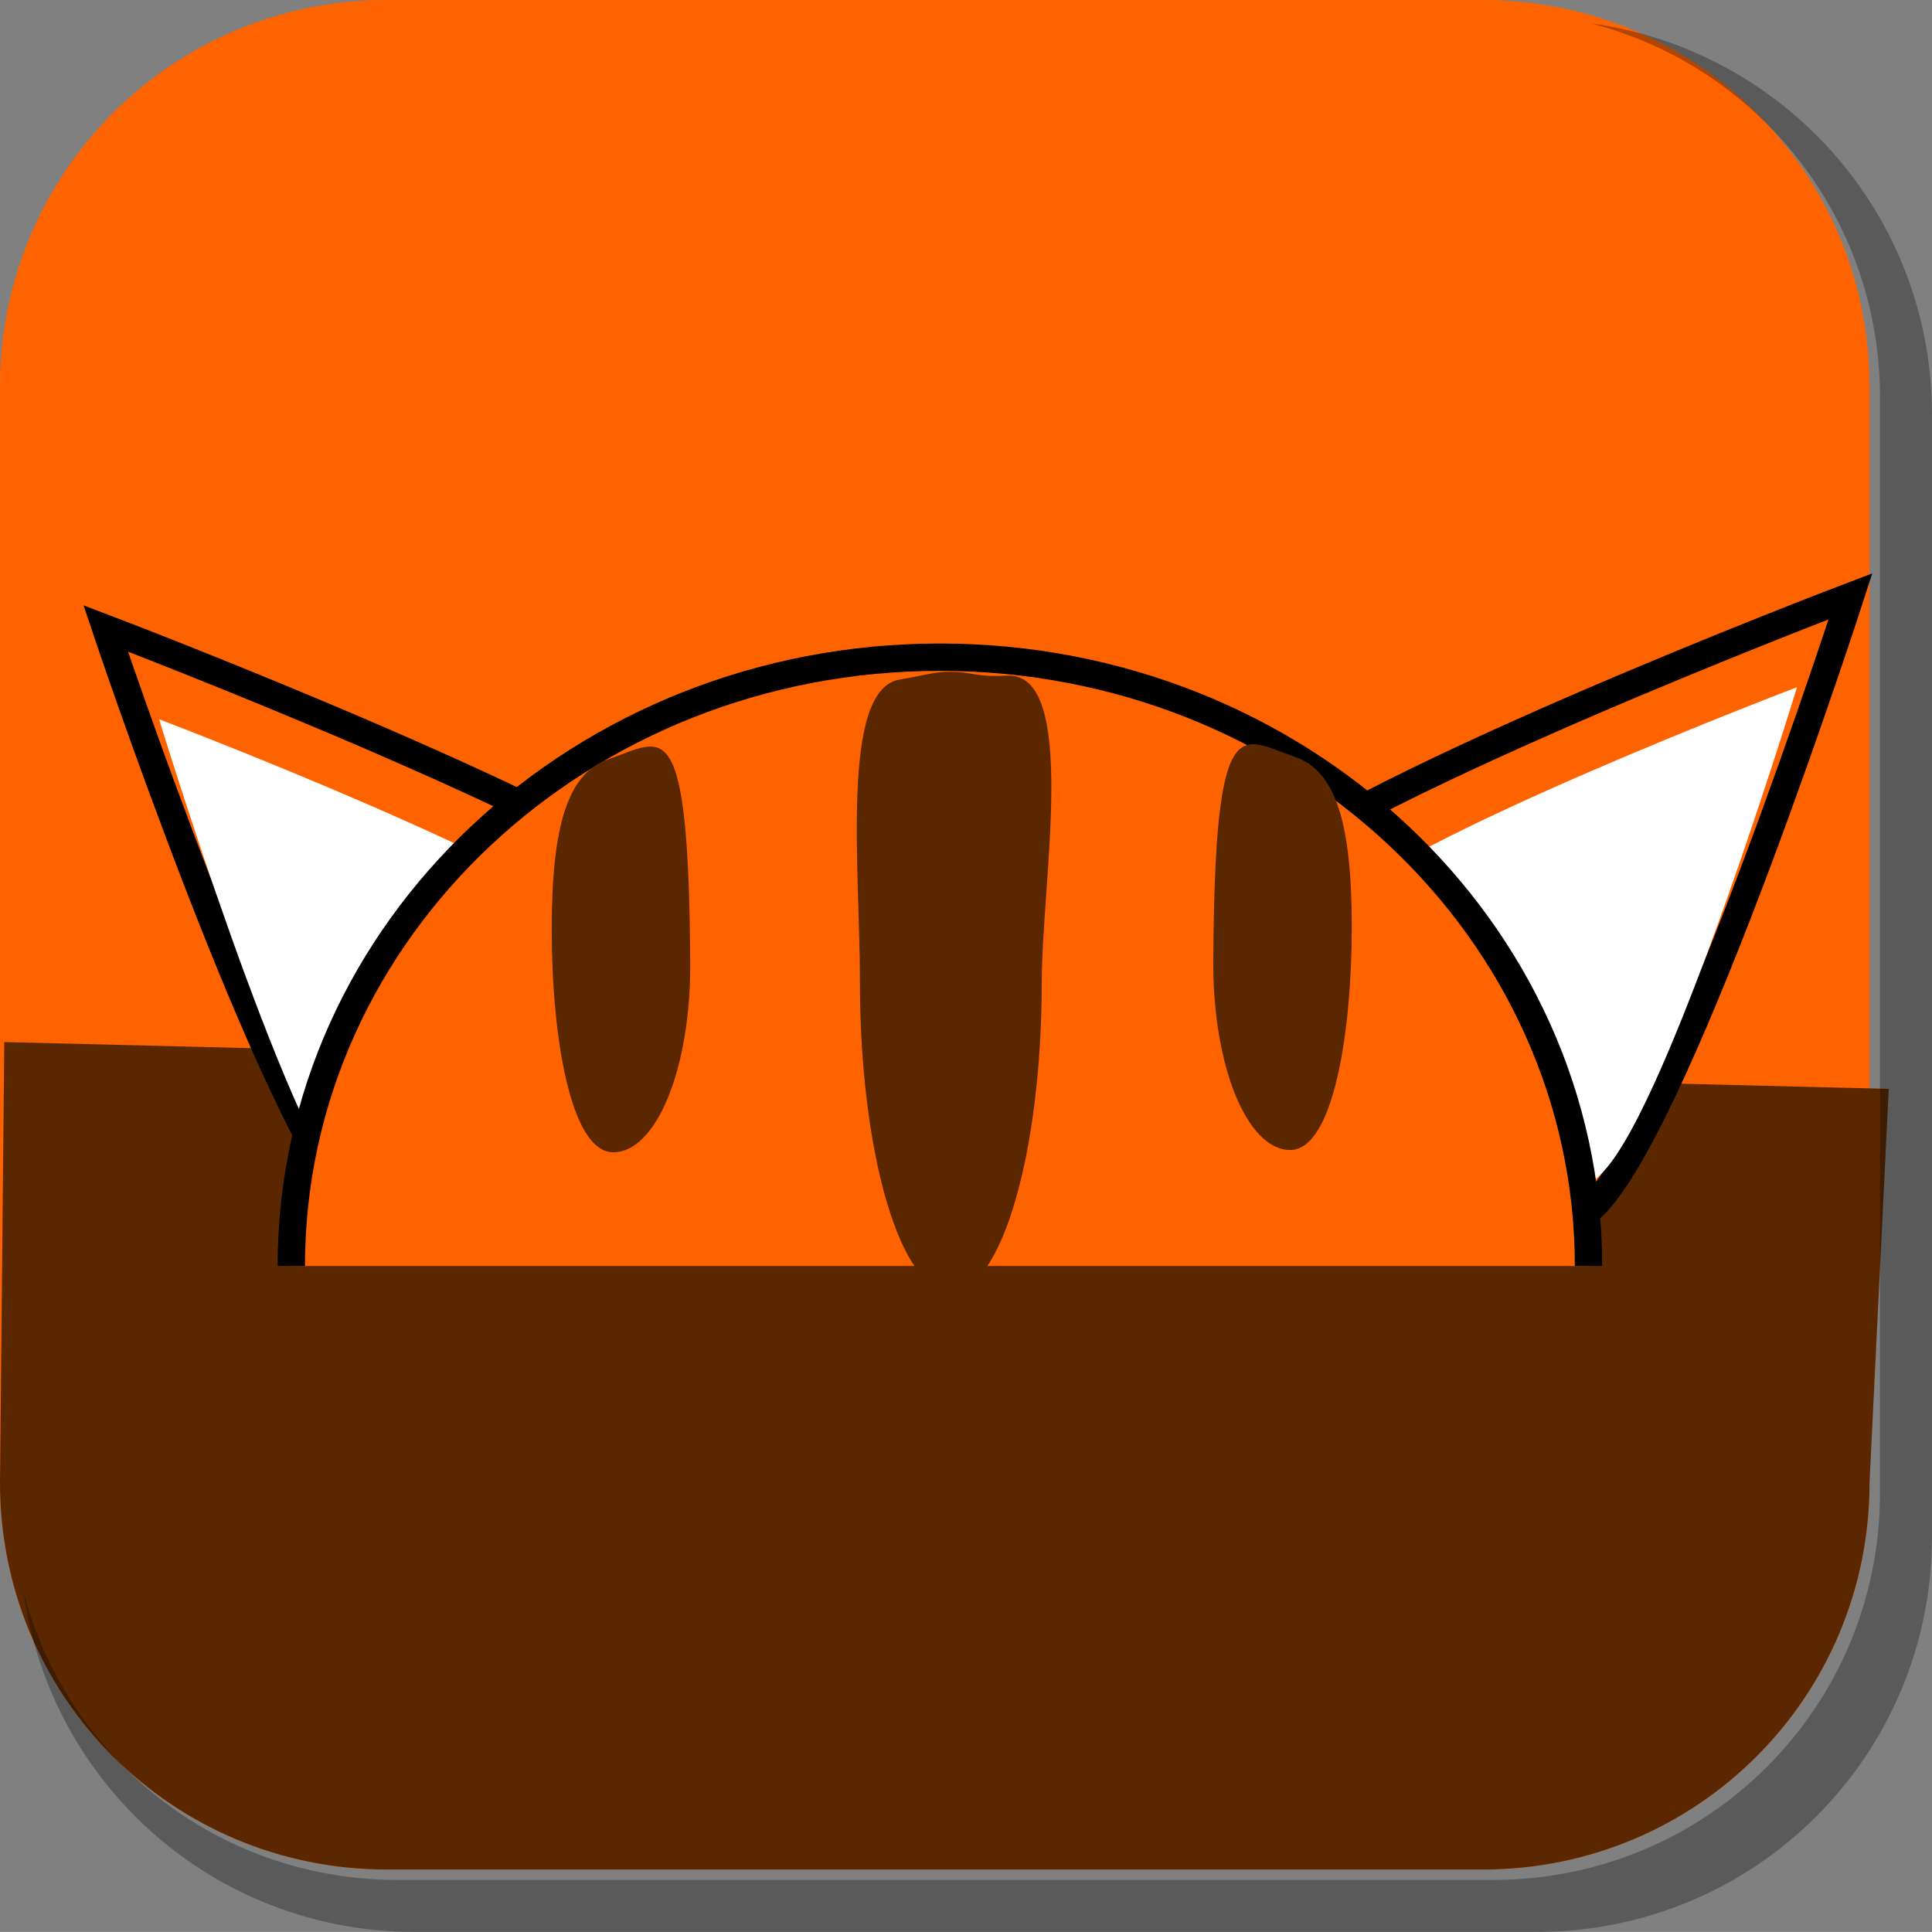 <svg version="1.1" xmlns="http://www.w3.org/2000/svg" xmlns:xlink="http://www.w3.org/1999/xlink" width="35.316" height="35.315" viewBox="0,0,35.316,35.315"><rect x="0" y="0" width="35.316" height="35.315" fill="#808080" stroke="none"/><g transform="translate(-222.913,-162.913)"><g data-paper-data="{&quot;isPaintingLayer&quot;:true}" stroke-miterlimit="10" stroke-dasharray="" stroke-dashoffset="0" style="mix-blend-mode: normal"><path d="M229.983,162.913h20.034c3.917,0 7.07,3.153 7.07,7.07v20.034c0,3.917 -3.153,7.07 -7.07,7.07h-20.034c-3.917,0 -7.07,-3.153 -7.07,-7.07v-20.034c0,-3.917 3.153,-7.07 7.07,-7.07z" fill="#ff6300" fill-rule="evenodd" stroke="none" stroke-width="4.439" stroke-linecap="round" stroke-linejoin="round"/><path d="M257.087,190.017c0,3.917 -3.153,7.07 -7.07,7.07h-20.034c-3.917,0 -7.07,-3.153 -7.07,-7.07l0.078,-8.056l34.447,0.856z" fill="#5a2700" fill-rule="evenodd" stroke="none" stroke-width="4.439" stroke-linecap="round" stroke-linejoin="round"/><g data-paper-data="{&quot;index&quot;:null}" fill-rule="nonzero" stroke="#000000" stroke-linecap="butt" stroke-linejoin="miter"><path d="M236.16,179.828c1.636,1.75 -5.025,7.088 -6.661,5.338c-1.636,-1.75 -4.654,-10.766 -4.654,-10.766c0,0 9.679,3.678 11.315,5.428z" data-paper-data="{&quot;index&quot;:null}" fill="#ff6300" stroke-width="0.5"/><path d="M234.411,180.182c1.242,1.329 1.117,3.464 -0.279,4.769c-1.396,1.305 -3.535,1.286 -4.777,-0.043c-1.242,-1.329 -3.533,-8.847 -3.533,-8.847c0,0 7.347,2.792 8.589,4.12z" data-paper-data="{&quot;index&quot;:null}" fill="#ffffff" stroke-width="0"/></g><g fill-rule="nonzero" stroke="#000000" stroke-linecap="butt" stroke-linejoin="miter"><path d="M245.424,179.241c1.636,-1.75 11.315,-5.428 11.315,-5.428c0,0 -3.017,9.349 -4.654,11.099c-1.636,1.75 -8.297,-3.921 -6.661,-5.671z" data-paper-data="{&quot;index&quot;:null}" fill="#ff6300" stroke-width="0.5"/><path d="M247.172,179.595c1.242,-1.329 8.589,-4.12 8.589,-4.12c0,0 -2.291,7.518 -3.533,8.847c-1.242,1.329 -3.381,1.348 -4.777,0.043c-1.396,-1.305 -1.521,-3.441 -0.279,-4.769z" data-paper-data="{&quot;index&quot;:null}" fill="#ffffff" stroke-width="0"/></g><path d="M228.238,186.055c0,-6.147 5.308,-11.129 11.856,-11.129c6.548,0 11.856,4.983 11.856,11.129" fill="#ff6300" fill-rule="nonzero" stroke="#000000" stroke-width="0.5" stroke-linecap="butt" stroke-linejoin="miter"/><path d="M235.53,180.522c0.011,1.907 -0.614,3.454 -1.406,3.454c-0.792,0 -1.126,-2.161 -1.126,-4.068c0,-1.907 0.293,-2.864 1.043,-3.119c0.987,-0.335 1.462,-0.967 1.489,3.733z" fill="#5a2700" fill-rule="nonzero" stroke="none" stroke-width="0.5" stroke-linecap="butt" stroke-linejoin="miter"/><path d="M241.956,180.862c0,3.131 -0.744,5.669 -1.662,5.669c-0.918,0 -1.662,-2.538 -1.662,-5.669c0,-2.085 -0.36,-5.338 0.724,-5.527c0.589,-0.103 0.631,-0.142 0.938,-0.142c0.385,0 0.455,0.102 1.02,0.07c1.322,-0.077 0.642,3.781 0.642,5.6z" fill="#5a2700" fill-rule="nonzero" stroke="#000000" stroke-width="0" stroke-linecap="butt" stroke-linejoin="miter"/><path d="M246.58,176.747c0.75,0.255 1.043,1.211 1.043,3.119c0,1.907 -0.335,4.068 -1.126,4.068c-0.792,0 -1.417,-1.546 -1.406,-3.454c0.028,-4.7 0.502,-4.068 1.489,-3.733z" data-paper-data="{&quot;index&quot;:null}" fill="#5a2700" fill-rule="nonzero" stroke="none" stroke-width="0.5" stroke-linecap="butt" stroke-linejoin="miter"/><path d="M258.229,170.498v20.498c0,4.007 -3.225,7.232 -7.232,7.232h-20.5c-3.661,0 -6.661,-2.694 -7.154,-6.215c0.795,3.035 3.541,5.264 6.832,5.264h20.033c3.917,0 7.07,-3.154 7.07,-7.07v-20.033c0,-3.298 -2.239,-6.045 -5.283,-6.834c3.53,0.485 6.234,3.491 6.234,7.158z" fill-opacity="0.298" fill="#000000" fill-rule="evenodd" stroke="none" stroke-width="4.542" stroke-linecap="round" stroke-linejoin="round"/></g></g></svg>